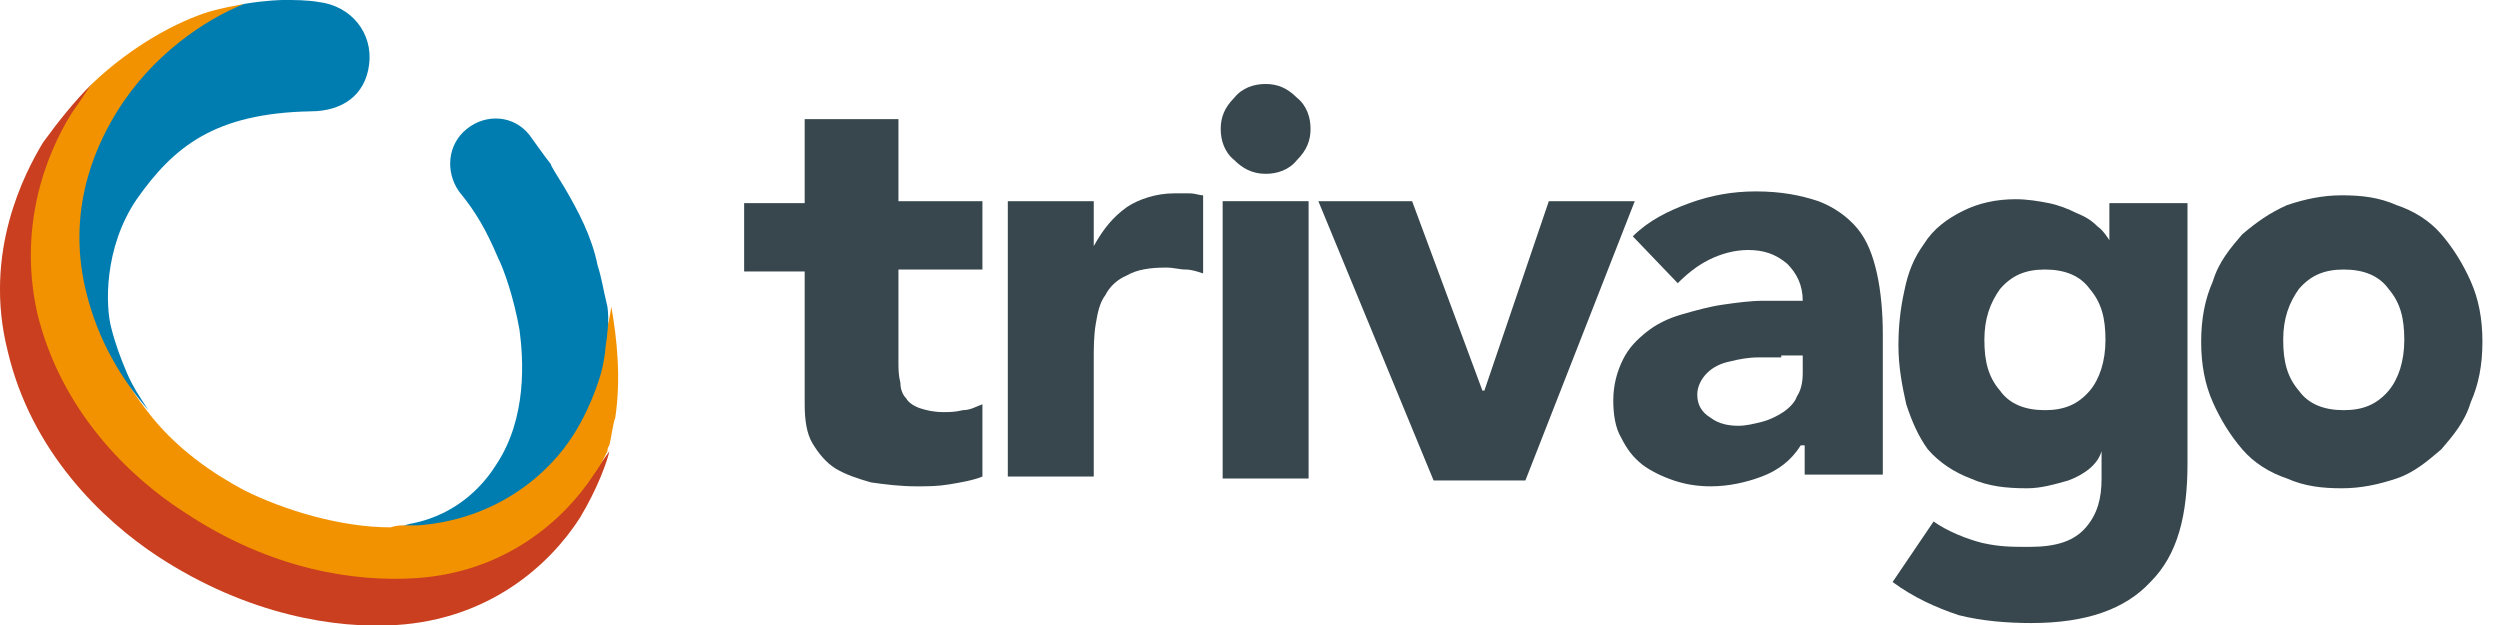 <?xml version="1.0" encoding="utf-8"?>
<!-- Generator: Adobe Illustrator 22.1.0, SVG Export Plug-In . SVG Version: 6.00 Build 0)  -->
<svg version="1.1" id="Layer_1" xmlns="http://www.w3.org/2000/svg" xmlns:xlink="http://www.w3.org/1999/xlink" x="0px" y="0px"
	 viewBox="0 0 128 32" style="enable-background:new 0 0 128 32;" xml:space="preserve">
<style type="text/css">
	.st0{fill:#37474D;}
	.st1{fill:#C93F1F;}
	.st2{fill:#F39200;}
	.st3{fill:#007DB0;}
</style>
<g>
	<polygon class="st0" points="67.5,10.3 72.3,10.3 75.9,20 76,20 79.3,10.3 83.7,10.3 78.1,24.6 73.4,24.6 	"/>
	<path class="st0" d="M50.3,13.8h-4.3v4.7c0,0.4,0,0.7,0.1,1.1c0,0.3,0.1,0.6,0.3,0.8c0.1,0.2,0.4,0.4,0.7,0.5
		c0.3,0.1,0.7,0.2,1.2,0.2c0.3,0,0.6,0,1-0.1c0.4,0,0.7-0.2,1-0.3v3.7c-0.5,0.2-1.1,0.3-1.7,0.4c-0.6,0.1-1.1,0.1-1.7,0.1
		c-0.8,0-1.6-0.1-2.3-0.2c-0.7-0.2-1.3-0.4-1.8-0.7c-0.5-0.3-0.9-0.8-1.2-1.3c-0.3-0.5-0.4-1.2-0.4-2v-6.8h-3.1v-3.5h3.1V6.1h4.8
		v4.2h4.3V13.8z"/>
	<path class="st0" d="M51.6,10.3h4.4v2.3H56c0.5-0.9,1-1.5,1.7-2c0.6-0.4,1.5-0.7,2.4-0.7c0.3,0,0.5,0,0.8,0c0.3,0,0.5,0.1,0.7,0.1
		v4c-0.3-0.1-0.6-0.2-0.9-0.2c-0.3,0-0.6-0.1-1-0.1c-0.8,0-1.5,0.1-2,0.4c-0.5,0.2-0.9,0.6-1.1,1c-0.3,0.4-0.4,0.9-0.5,1.5
		c-0.1,0.6-0.1,1.2-0.1,1.9v5.9h-4.4V10.3z"/>
	<path class="st0" d="M64.8,8.9c0.6,0,1.2-0.2,1.6-0.7c0.5-0.5,0.7-1,0.7-1.6c0-0.6-0.2-1.2-0.7-1.6c-0.5-0.5-1-0.7-1.6-0.7
		c-0.6,0-1.2,0.2-1.6,0.7c-0.5,0.5-0.7,1-0.7,1.6c0,0.6,0.2,1.2,0.7,1.6C63.6,8.6,64.1,8.9,64.8,8.9z"/>
	<rect x="62.6" y="10.3" class="st0" width="4.4" height="14.2"/>
	<path class="st0" d="M91.2,18.3c-0.3,0-0.7,0-1.2,0c-0.5,0-1,0.1-1.4,0.2c-0.5,0.1-0.9,0.3-1.2,0.6c-0.3,0.3-0.5,0.7-0.5,1.1
		c0,0.5,0.2,0.9,0.7,1.2c0.4,0.3,0.9,0.4,1.4,0.4c0.4,0,0.8-0.1,1.2-0.2c0.4-0.1,0.8-0.3,1.1-0.5c0.3-0.2,0.6-0.5,0.7-0.8
		c0.2-0.3,0.3-0.7,0.3-1.2v-0.9H91.2z M92.2,22.8L92.2,22.8c-0.5,0.8-1.2,1.3-2,1.6c-0.8,0.3-1.7,0.5-2.6,0.5
		c-0.7,0-1.3-0.1-1.9-0.3c-0.6-0.2-1.2-0.5-1.6-0.8c-0.5-0.4-0.8-0.8-1.1-1.4c-0.3-0.5-0.4-1.2-0.4-1.9c0-0.8,0.2-1.5,0.5-2.1
		c0.3-0.6,0.7-1,1.2-1.4c0.5-0.4,1.1-0.7,1.8-0.9c0.7-0.2,1.4-0.4,2.1-0.5c0.7-0.1,1.4-0.2,2.1-0.2c0.7,0,1.4,0,2,0
		c0-0.8-0.3-1.4-0.8-1.9c-0.6-0.5-1.2-0.7-2-0.7c-0.7,0-1.4,0.2-2,0.5c-0.6,0.3-1.1,0.7-1.6,1.2l-2.3-2.4c0.8-0.8,1.8-1.3,2.9-1.7
		c1.1-0.4,2.2-0.6,3.4-0.6c1.3,0,2.3,0.2,3.2,0.5c0.8,0.3,1.5,0.8,2,1.4c0.5,0.6,0.8,1.4,1,2.3c0.2,0.9,0.3,2,0.3,3.1v7.2h-4V22.8z"
		/>
	<path class="st0" d="M126.5,14.4c-0.4-0.9-0.9-1.7-1.5-2.4c-0.6-0.7-1.4-1.2-2.3-1.5c-0.9-0.4-1.8-0.5-2.8-0.5
		c-1,0-1.9,0.2-2.8,0.5c-0.9,0.4-1.6,0.9-2.3,1.5c-0.6,0.7-1.2,1.4-1.5,2.4c-0.4,0.9-0.6,1.9-0.6,3.1s0.2,2.2,0.6,3.1
		c0.4,0.9,0.9,1.7,1.5,2.4c0.6,0.7,1.4,1.2,2.3,1.5c0.9,0.4,1.8,0.5,2.8,0.5c1,0,1.9-0.2,2.8-0.5c0.9-0.3,1.6-0.9,2.3-1.5
		c0.6-0.7,1.2-1.4,1.5-2.4c0.4-0.9,0.6-1.9,0.6-3.1S126.9,15.3,126.5,14.4z M122.3,20c-0.6,0.7-1.3,1-2.3,1c-1,0-1.8-0.3-2.3-1
		c-0.6-0.7-0.8-1.5-0.8-2.6s0.3-1.9,0.8-2.6c0.6-0.7,1.3-1,2.3-1c1,0,1.8,0.3,2.3,1c0.6,0.7,0.8,1.5,0.8,2.6S122.8,19.4,122.3,20z"
		/>
	<path class="st0" d="M108,10.4v1.9l0,0c0,0-0.3-0.5-0.6-0.7c-0.3-0.3-0.6-0.5-1.1-0.7c-0.4-0.2-0.9-0.4-1.4-0.5
		c-0.5-0.1-1.1-0.2-1.7-0.2c-1,0-1.9,0.2-2.7,0.6c-0.8,0.4-1.5,0.9-2,1.7c-0.5,0.7-0.8,1.4-1,2.4c-0.2,0.9-0.3,1.8-0.3,2.8
		c0,1.1,0.2,2.1,0.4,3c0.3,0.9,0.6,1.6,1.1,2.3c0.6,0.7,1.4,1.2,2.2,1.5c0.9,0.4,1.8,0.5,2.9,0.5c0.7,0,1.4-0.2,2.1-0.4
		c0.8-0.3,1.5-0.8,1.7-1.5l0,0v1.4c0,1-0.2,1.8-0.8,2.5c-0.6,0.7-1.5,1-2.9,1c-0.9,0-1.5,0-2.4-0.2c-0.8-0.2-1.8-0.6-2.5-1.1
		l-2.1,3.1c1.1,0.8,2.2,1.3,3.4,1.7c1.2,0.3,2.5,0.4,3.7,0.4c2.8,0,4.8-0.7,6.1-2.1c1.4-1.4,1.9-3.4,1.9-6.1V10.4H108z M107,20
		c-0.6,0.7-1.3,1-2.3,1c-1,0-1.8-0.3-2.3-1c-0.6-0.7-0.8-1.5-0.8-2.6s0.3-1.9,0.8-2.6c0.6-0.7,1.3-1,2.3-1c1,0,1.8,0.3,2.3,1
		c0.6,0.7,0.8,1.5,0.8,2.6S107.5,19.4,107,20z"/>
</g>
<g>
	<path class="st1" d="M12.2,27.2C-0.5,20.8,1.4,9.4,4.7,4.3C3.8,5.2,3,6.2,2.2,7.3l0,0v0l0,0C1.3,8.8-0.9,12.9,0.4,18
		c1.2,5.1,4.8,8.6,7.7,10.5c4.6,3,9.1,3.7,12.2,3.5c4.7-0.3,7.8-3,9.4-5.5c0.9-1.5,1.4-2.9,1.5-3.4C30.7,23.8,24.7,33.4,12.2,27.2z"
		/>
	<path class="st2" d="M20.7,26.9c-0.2,0-0.4,0-0.7,0.1c-2.6,0-5.5-0.9-7.5-1.9c-1.5-0.8-3.5-2.1-5-4.1C0,11.3,9.8,1.4,12.5,0.2
		c-0.5,0.1-1.1,0.2-1.8,0.4c-1.6,0.5-3.9,1.7-6,3.7C4.4,4.7,4.1,5.2,3.8,5.6l0,0l0,0l0,0C2.8,7.1,0.8,11,1.9,16
		c1.2,5,4.7,8.4,7.5,10.2c4.5,3,8.8,3.6,11.9,3.4c4.6-0.3,7.6-3,9.1-5.3c0.3-0.4,0.5-0.8,0.7-1.2c0-0.2,0.1-0.3,0.1-0.3
		c0.1-0.4,0.2-1.2,0.3-1.4c0.3-2,0.1-4-0.2-5.7C30.8,19.2,28,26.2,20.7,26.9z M6.5,19.1L6.5,19.1L6.5,19.1L6.5,19.1z M20.1,26.9
		L20.1,26.9L20.1,26.9L20.1,26.9z"/>
	<path class="st3" d="M28.9,9.6c-0.3-0.5-0.7-1.1-0.7-1.2c-0.4-0.5-0.8-1.1-1.1-1.5c-0.8-1-2.2-1.1-3.2-0.3c-1,0.8-1.1,2.2-0.4,3.2
		c0.9,1.1,1.4,2,2,3.4c0.3,0.6,0.8,2,1.1,3.7c0.2,1.5,0.4,4.5-1.2,6.9c-0.5,0.8-1.8,2.5-4.3,3l0,0c-0.1,0-0.3,0.1-0.5,0.1
		c0.3,0,0.5,0,0.8,0c4-0.3,6.7-2.6,8-4.7c1-1.6,1.4-3.2,1.4-3.2c0.1-0.4,0.2-1,0.2-1.2c0.1-0.7,0.2-1.4,0.1-2.1
		c-0.2-0.8-0.3-1.5-0.5-2.1C30.3,12.1,29.6,10.8,28.9,9.6z"/>
	<path class="st3" d="M6.5,19.1c-0.3-0.7-0.6-1.5-0.8-2.3c-0.3-1.1-0.4-4.1,1.3-6.6c1.9-2.7,4-4.4,8.9-4.5c1.6,0,2.8-0.8,3-2.4
		c0.2-1.6-0.9-3-2.6-3.2C15.7,0,15.1,0,14.5,0l0,0l0,0c0,0-0.8,0-2,0.2C10.5,1,7.8,2.8,6,5.7l0,0v0l0,0C5.2,7,3.3,10.4,4.4,14.9
		c0.6,2.5,1.8,4.5,3.2,6.1C7.2,20.4,6.8,19.8,6.5,19.1z M6.5,19.1L6.5,19.1L6.5,19.1L6.5,19.1z"/>
</g>
</svg>
